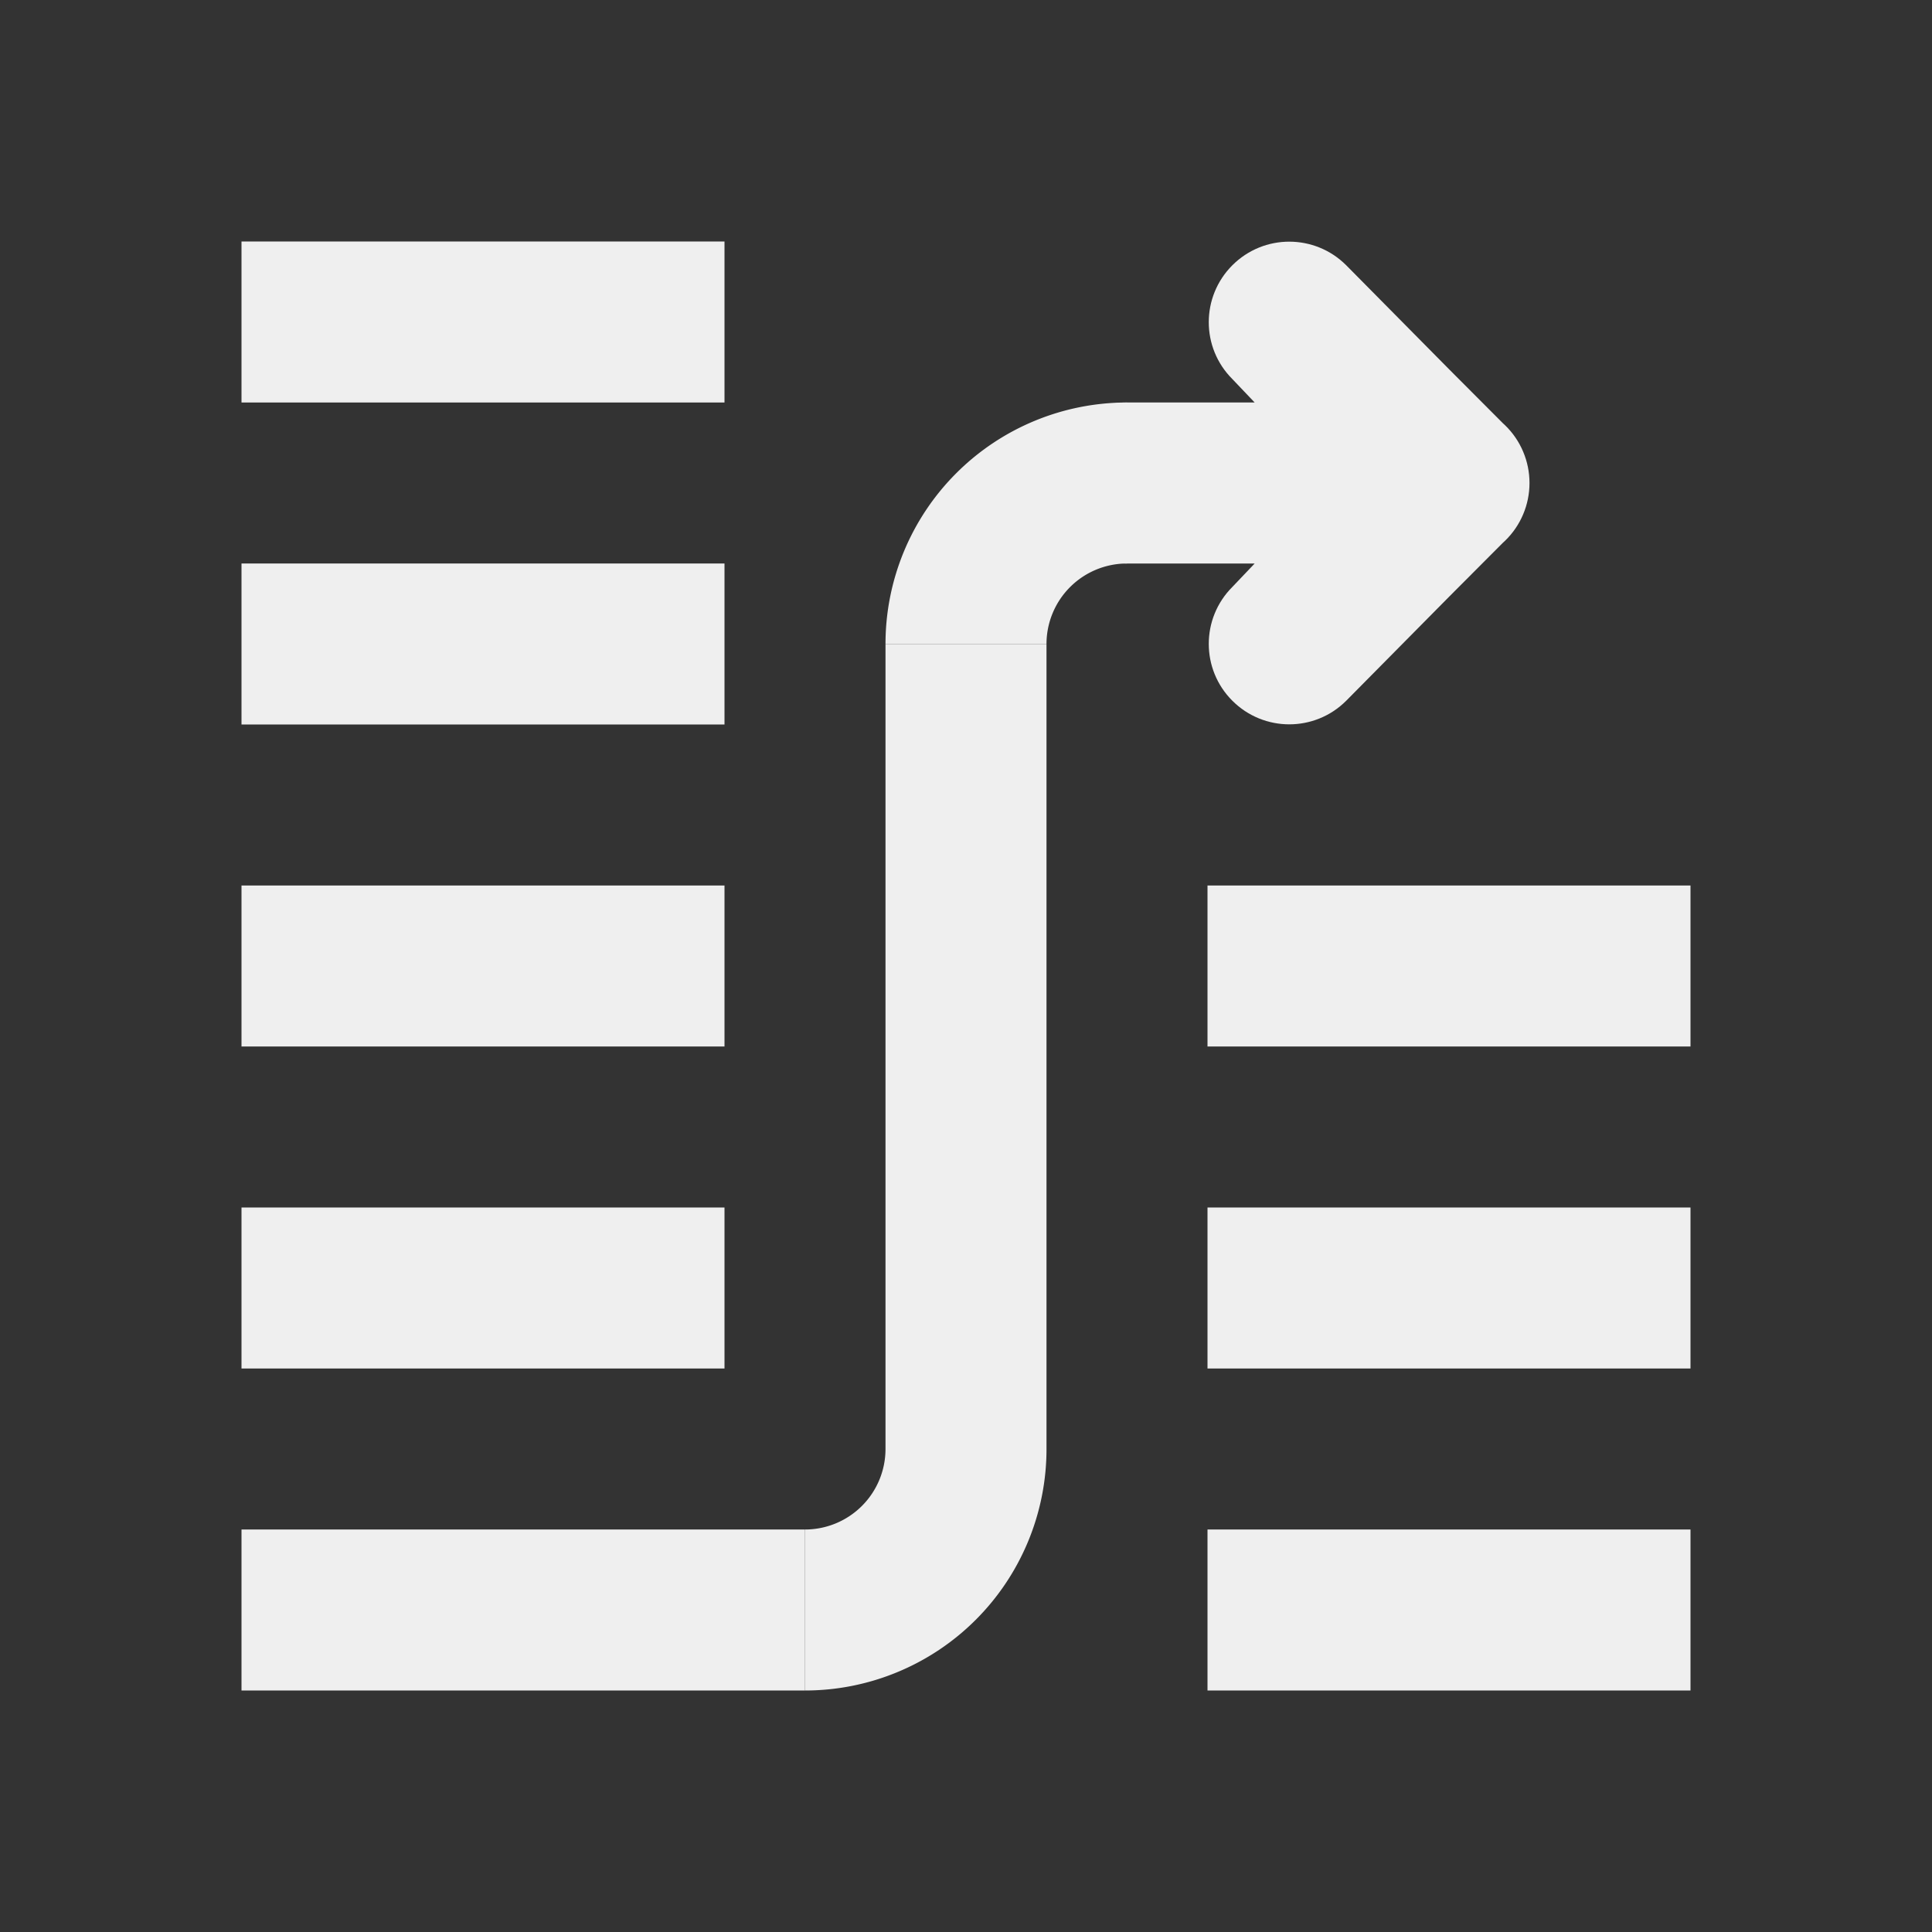 <svg viewBox="0 0 24 24" xmlns="http://www.w3.org/2000/svg"><rect x="0" y="0" width="24" height="24" fill="#333333" stroke="none"/><g fill="#efefef"><path d="m3 3v2h6v-2zm0 4v2h6v-2zm8 1v10h2v-10zm-8 3v2h6v-2zm12 0v2h6v-2zm-12 4v2h6v-2zm12 0v2h6v-2zm-12 4v2h7v-2zm12 0v2h6v-2z"/><path d="m16.016 3.002c-.256 0-.512.098-.707.293-.391.391-.391 1.024 0 1.414l.277.291h-.586-1c-.552 0-1 .448-1 1s.448 1 1 1h1 .586l-.277.291c-.391.391-.391 1.024 0 1.414.195.195.451.293.707.293s.512-.098.707-.293l1.277-1.291.672-.674.025-.023c.194-.188.303-.447.303-.717-0-.27-.109-.529-.303-.717l-.025-.023-.672-.674-1.277-1.291c-.195-.195-.451-.293-.707-.293z"/><path d="m14 5a3 3 0 0 0 -3 3h2a1 1 0 0 1 1-1z"/><path d="m10 21a3 3 0 0 0 3-3h-2a1 1 0 0 1 -1 1z"/></g></svg>